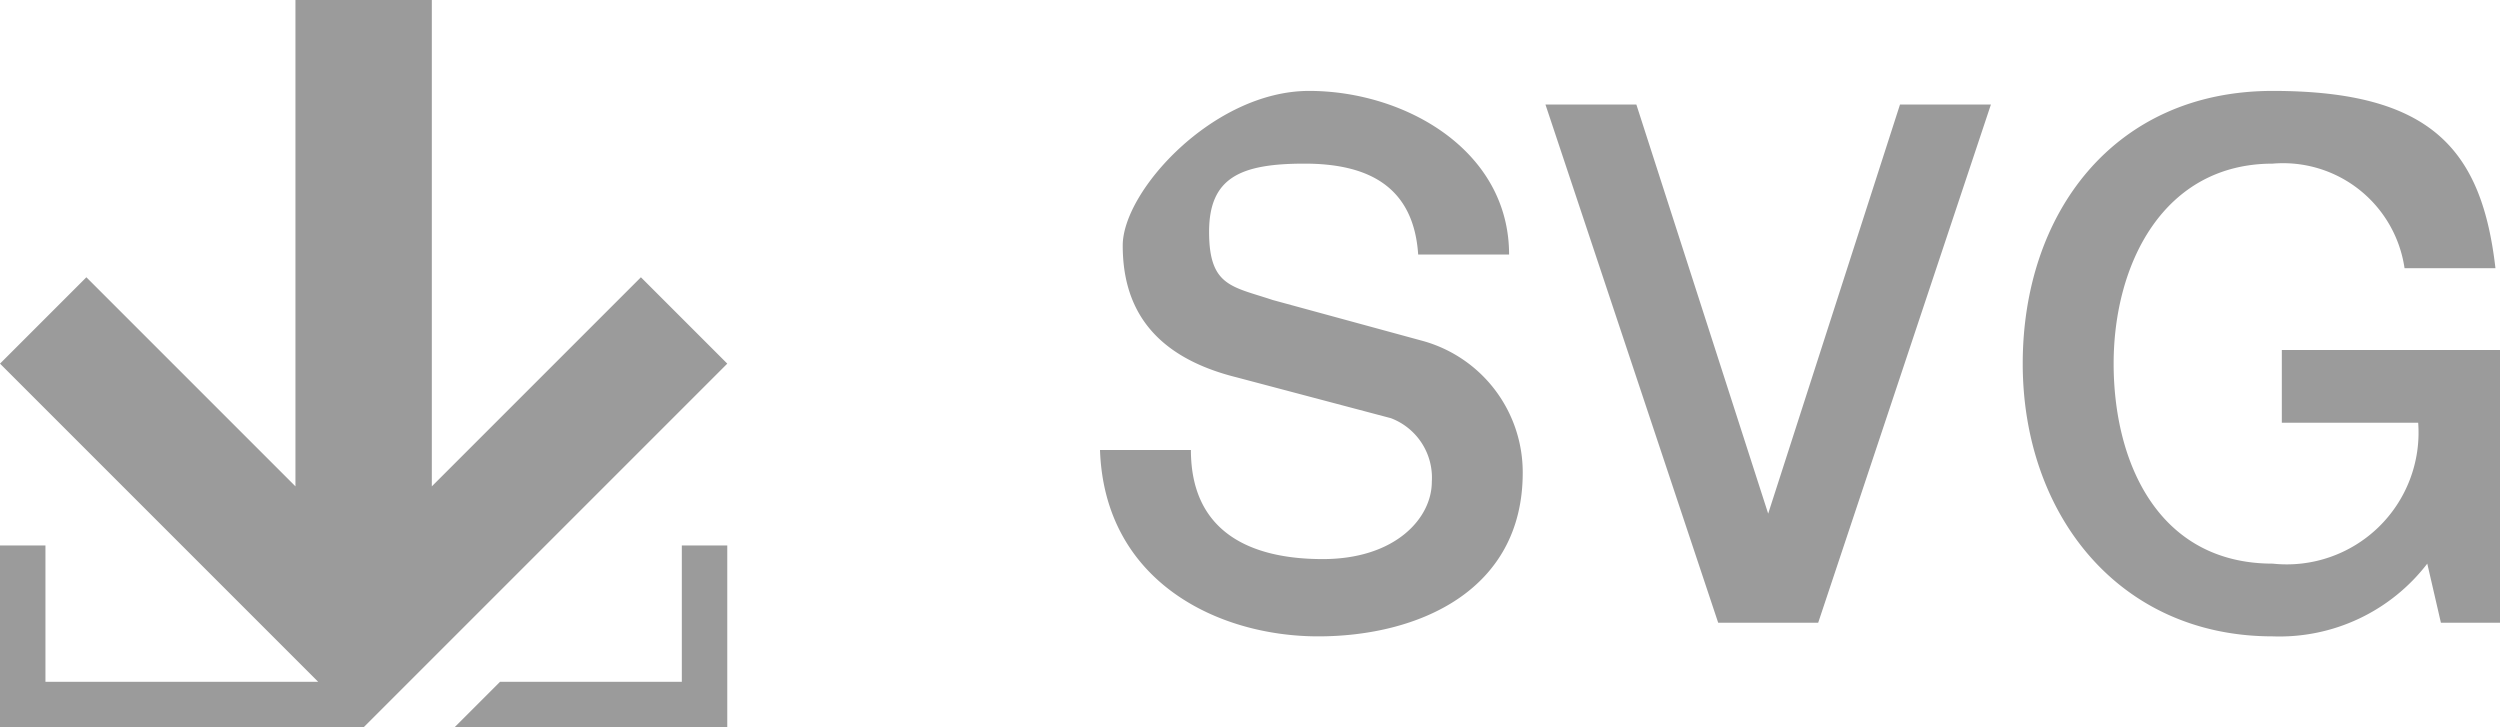 <svg xmlns="http://www.w3.org/2000/svg" width="55" height="16" viewBox="0 0 55 16"><title>download-svg-grey</title><polygon points="14.1 6.1 9.5 10.7 9.5 0 6.5 0 6.5 10.7 1.9 6.1 0 8 7 15 1 15 1 12 0 12 0 16 0.7 16 2 16 7.5 16 8 16 8 16 8 16 8 16 8 16 8 16 8 16 16 8 14.1 6.1" fill="#9b9b9b"/><polygon points="15 15 11 15 10 16 11 16 14 16 16 16 16 14 16 12 15 12 15 15" fill="#9b9b9b"/><path d="M26.2,9.9c0,1.8,1.3,2.4,2.9,2.4s2.4-.9,2.4-1.7a1.4,1.4,0,0,0-.9-1.4l-3.4-.9c-2-.5-2.5-1.7-2.5-2.9S26.7,2,28.8,2s4.4,1.3,4.4,3.6h-2c-.1-1.5-1.1-2-2.5-2s-2.1.3-2.1,1.5.5,1.2,1.4,1.5l3.3.9a3,3,0,0,1,2.2,2.9C33.5,13,31.2,14,29,14s-4.7-1.2-4.8-4.1Z" fill="#9b9b9b"/><path d="M34,2.3H36l2.9,9h0l2.9-9h2L40,13.7H37.8Z" fill="#9b9b9b"/><path d="M55,13.7H53.7l-.3-1.3A4.1,4.1,0,0,1,50,14c-3.4,0-5.5-2.7-5.5-6s2-6,5.5-6,4.6,1.3,4.9,3.9h-2A2.7,2.7,0,0,0,50,3.6c-2.4,0-3.5,2.2-3.5,4.4s1,4.4,3.5,4.4a2.9,2.9,0,0,0,3.2-3.1h-3V7.7H55Z" fill="#9b9b9b"/></svg>